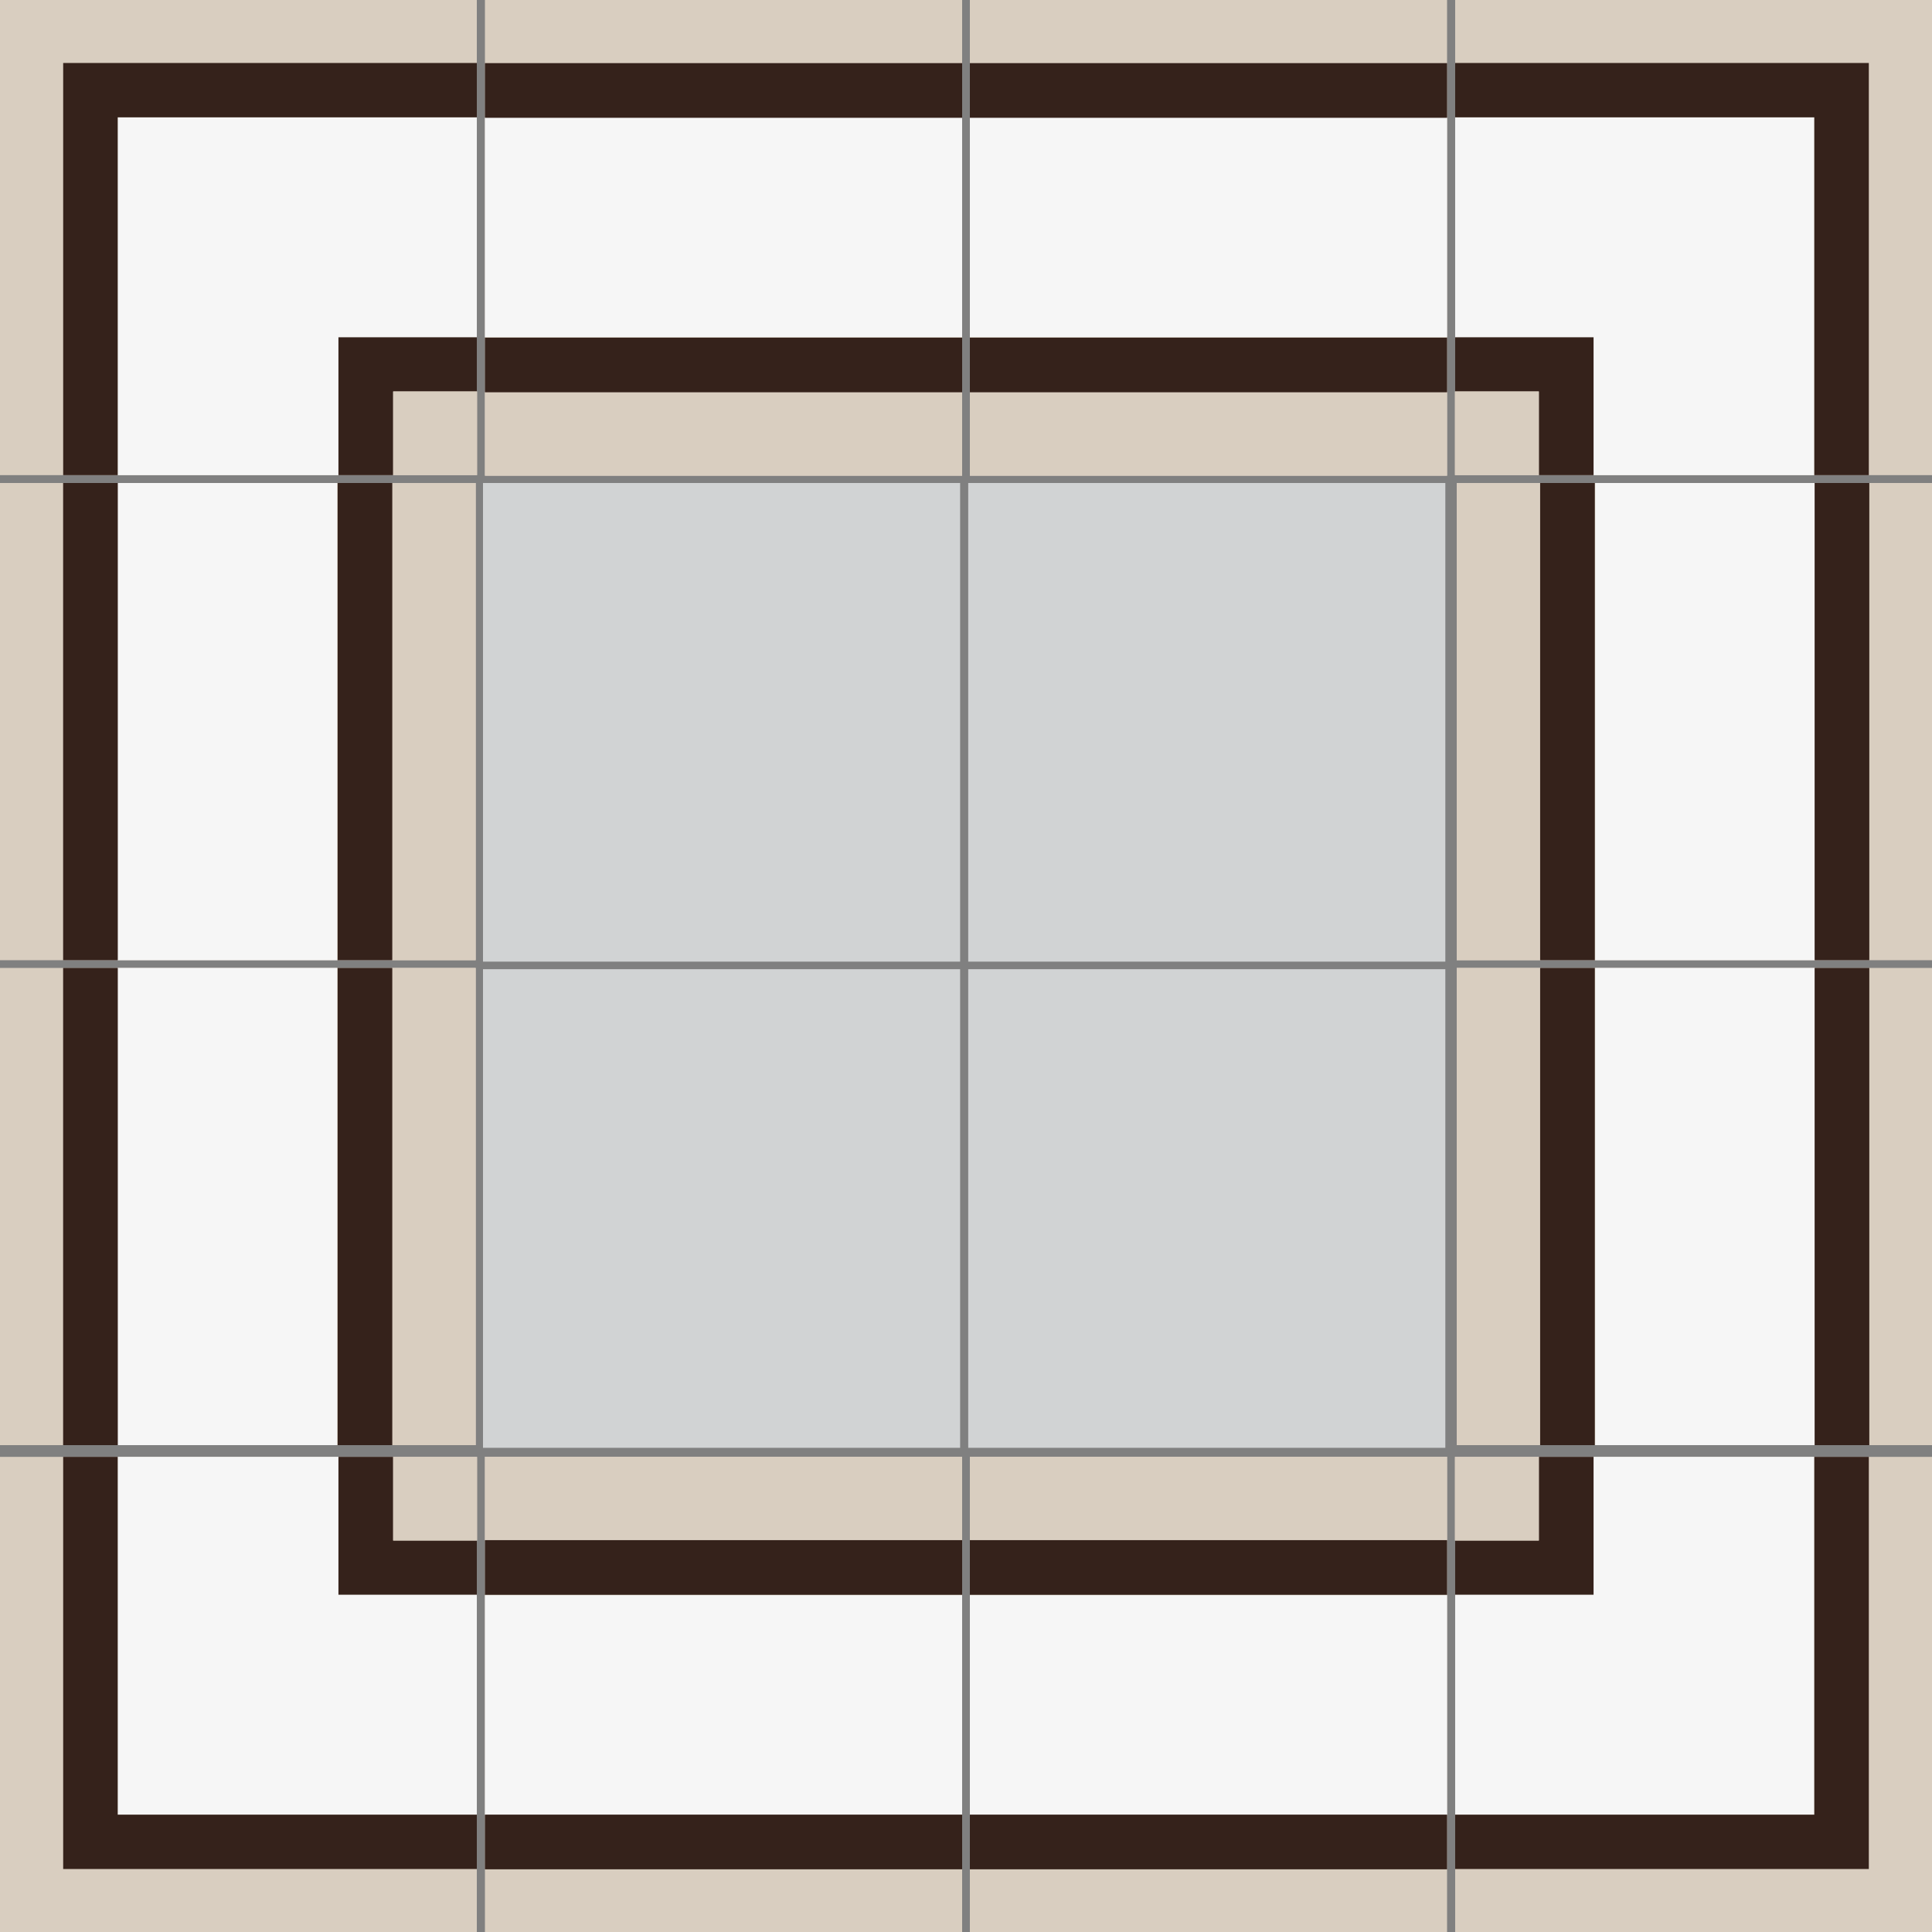 <svg width="500" height="500" viewBox="0 0 500 500" fill="none" xmlns="http://www.w3.org/2000/svg">
<rect x="0" y="0" width="500" height="500" fill="#808080" stroke="none"/>
<g clip-path="url(#clip0_65_1028)">
<path d="M123.403 0H0V122.965H123.403V0Z" fill="#D9CEC0"/>
<path d="M87.589 122.965V87.297H123.403V30.364H30.461V122.965H87.589Z" fill="#F6F6F6"/>
<path d="M123.402 87.297H87.588V122.965H101.749V101.311H123.402V87.297Z" fill="#35221B"/>
<path d="M30.462 30.364H123.403V16.301H16.35V122.965H30.462V30.364Z" fill="#35221B"/>
<path d="M123.5 101.311H101.749V122.965H123.5V101.311Z" fill="#D9CEC0"/>
<path d="M376.597 500L500 500L500 377.035L376.597 377.035L376.597 500Z" fill="#D9CEC0"/>
<path d="M412.411 377.035L412.411 412.703L376.597 412.703L376.597 469.636L469.539 469.636L469.539 377.035L412.411 377.035Z" fill="#F6F6F6"/>
<path d="M376.598 412.703L412.412 412.703L412.412 377.035L398.251 377.035L398.251 398.689L376.598 398.689L376.598 412.703Z" fill="#35221B"/>
<path d="M469.538 469.636L376.597 469.636L376.597 483.699L483.65 483.699L483.65 377.035L469.538 377.035L469.538 469.636Z" fill="#35221B"/>
<path d="M376.5 398.689L398.251 398.689L398.251 377.035L376.5 377.035L376.5 398.689Z" fill="#D9CEC0"/>
<path d="M376.597 0H500V122.965H376.597V0Z" fill="#D9CEC0"/>
<path d="M412.411 122.965V87.297H376.597V30.364H469.539V122.965H412.411Z" fill="#F6F6F6"/>
<path d="M376.598 87.297H412.412V122.965H398.251V101.311H376.598V87.297Z" fill="#35221B"/>
<path d="M469.538 30.364H376.597V16.301H483.65V122.965H469.538V30.364Z" fill="#35221B"/>
<path d="M376.5 101.311H398.251V122.965H376.5V101.311Z" fill="#D9CEC0"/>
<path d="M123.403 500L0 500L1.07499e-05 377.035L123.403 377.035L123.403 500Z" fill="#D9CEC0"/>
<path d="M87.589 377.035L87.589 412.703L123.403 412.703L123.403 469.636L30.461 469.636L30.461 377.035L87.589 377.035Z" fill="#F6F6F6"/>
<path d="M123.403 412.703L87.589 412.703L87.589 377.035L101.749 377.035L101.749 398.689L123.403 398.689L123.403 412.703Z" fill="#35221B"/>
<path d="M30.462 469.636L123.403 469.636L123.403 483.699L16.35 483.699L16.35 377.035L30.462 377.035L30.462 469.636Z" fill="#35221B"/>
<path d="M123.5 398.689L101.749 398.689L101.749 377.035L123.5 377.035L123.5 398.689Z" fill="#D9CEC0"/>
<path d="M249 0H125.5V123.111H249V0Z" fill="#D9CEC0"/>
<path d="M249 101.426H125.5V123.111H249V101.426Z" fill="#D9CEC0"/>
<path d="M249 30.389H125.5V87.276H249V30.389Z" fill="#F6F6F6"/>
<path d="M249 87.374H125.5V101.523H249V87.374Z" fill="#35221B"/>
<path d="M249 16.337H125.5V30.486H249V16.337Z" fill="#35221B"/>
<path d="M251 500.111L374.5 500.111L374.5 377L251 377L251 500.111Z" fill="#D9CEC0"/>
<path d="M251 398.685L374.5 398.685L374.5 377L251 377L251 398.685Z" fill="#D9CEC0"/>
<path d="M251 469.722L374.5 469.722L374.5 412.834L251 412.834L251 469.722Z" fill="#F6F6F6"/>
<path d="M251 412.737L374.5 412.737L374.5 398.588L251 398.588L251 412.737Z" fill="#35221B"/>
<path d="M251 483.774L374.5 483.774L374.5 469.625L251 469.625L251 483.774Z" fill="#35221B"/>
<path d="M500.111 248.5L500.111 125L377 125L377 248.5L500.111 248.5Z" fill="#D9CEC0"/>
<path d="M398.685 248.5L398.685 125L377 125L377 248.5L398.685 248.5Z" fill="#D9CEC0"/>
<path d="M469.722 248.5L469.722 125L412.834 125L412.834 248.5L469.722 248.5Z" fill="#F6F6F6"/>
<path d="M412.737 248.5L412.737 125L398.588 125L398.588 248.5L412.737 248.5Z" fill="#35221B"/>
<path d="M483.774 248.5L483.774 125L469.625 125L469.625 248.5L483.774 248.5Z" fill="#35221B"/>
<path d="M2.30661e-05 250.5L0 374L123.111 374L123.111 250.5L2.30661e-05 250.5Z" fill="#D9CEC0"/>
<path d="M101.426 250.5L101.426 374L123.111 374L123.111 250.5L101.426 250.5Z" fill="#D9CEC0"/>
<path d="M30.389 250.5L30.389 374L87.276 374L87.276 250.5L30.389 250.5Z" fill="#F6F6F6"/>
<path d="M87.374 250.5L87.374 374L101.523 374L101.523 250.5L87.374 250.5Z" fill="#35221B"/>
<path d="M16.337 250.5L16.337 374L30.486 374L30.486 250.5L16.337 250.5Z" fill="#35221B"/>
<path d="M251 0H374.5V123.111H251V0Z" fill="#D9CEC0"/>
<path d="M251 101.426H374.5V123.111H251V101.426Z" fill="#D9CEC0"/>
<path d="M251 30.389H374.5V87.276H251V30.389Z" fill="#F6F6F6"/>
<path d="M251 87.374H374.5V101.523H251V87.374Z" fill="#35221B"/>
<path d="M251 16.337H374.5V30.486H251V16.337Z" fill="#35221B"/>
<path d="M249 500.111L125.5 500.111L125.5 377L249 377L249 500.111Z" fill="#D9CEC0"/>
<path d="M249 398.685L125.5 398.685L125.5 377L249 377L249 398.685Z" fill="#D9CEC0"/>
<path d="M249 469.722L125.5 469.722L125.5 412.834L249 412.834L249 469.722Z" fill="#F6F6F6"/>
<path d="M249 412.737L125.5 412.737L125.5 398.588L249 398.588L249 412.737Z" fill="#35221B"/>
<path d="M249 483.774L125.5 483.774L125.5 469.625L249 469.625L249 483.774Z" fill="#35221B"/>
<path d="M500.111 250.5L500.111 374L377 374L377 250.5L500.111 250.5Z" fill="#D9CEC0"/>
<path d="M398.685 250.5L398.685 374L377 374L377 250.5L398.685 250.5Z" fill="#D9CEC0"/>
<path d="M469.722 250.5L469.722 374L412.834 374L412.834 250.5L469.722 250.5Z" fill="#F6F6F6"/>
<path d="M412.737 250.5L412.737 374L398.588 374L398.588 250.5L412.737 250.5Z" fill="#35221B"/>
<path d="M483.774 250.5L483.774 374L469.625 374L469.625 250.5L483.774 250.5Z" fill="#35221B"/>
<path d="M-2.30661e-05 248.5L0 125L123.111 125L123.111 248.5L-2.30661e-05 248.5Z" fill="#D9CEC0"/>
<path d="M101.426 248.5L101.426 125L123.111 125L123.111 248.5L101.426 248.5Z" fill="#D9CEC0"/>
<path d="M30.389 248.5L30.389 125L87.276 125L87.276 248.5L30.389 248.5Z" fill="#F6F6F6"/>
<path d="M87.374 248.5L87.374 125L101.523 125L101.523 248.5L87.374 248.5Z" fill="#35221B"/>
<path d="M16.337 248.5L16.337 125L30.486 125L30.486 248.5L16.337 248.5Z" fill="#35221B"/>
<path d="M125 125H248.478V248.869H125V125ZM250.574 125H374.052V248.869H250.574V125ZM125 250.825H248.478V374.694H125V250.825ZM250.574 250.825H374.052V374.694H250.574V250.825Z" fill="#D1D3D4"/>
</g>
<defs>
<clipPath id="clip0_65_1028">
<rect width="500" height="500" fill="white"/>
</clipPath>
</defs>
</svg>
